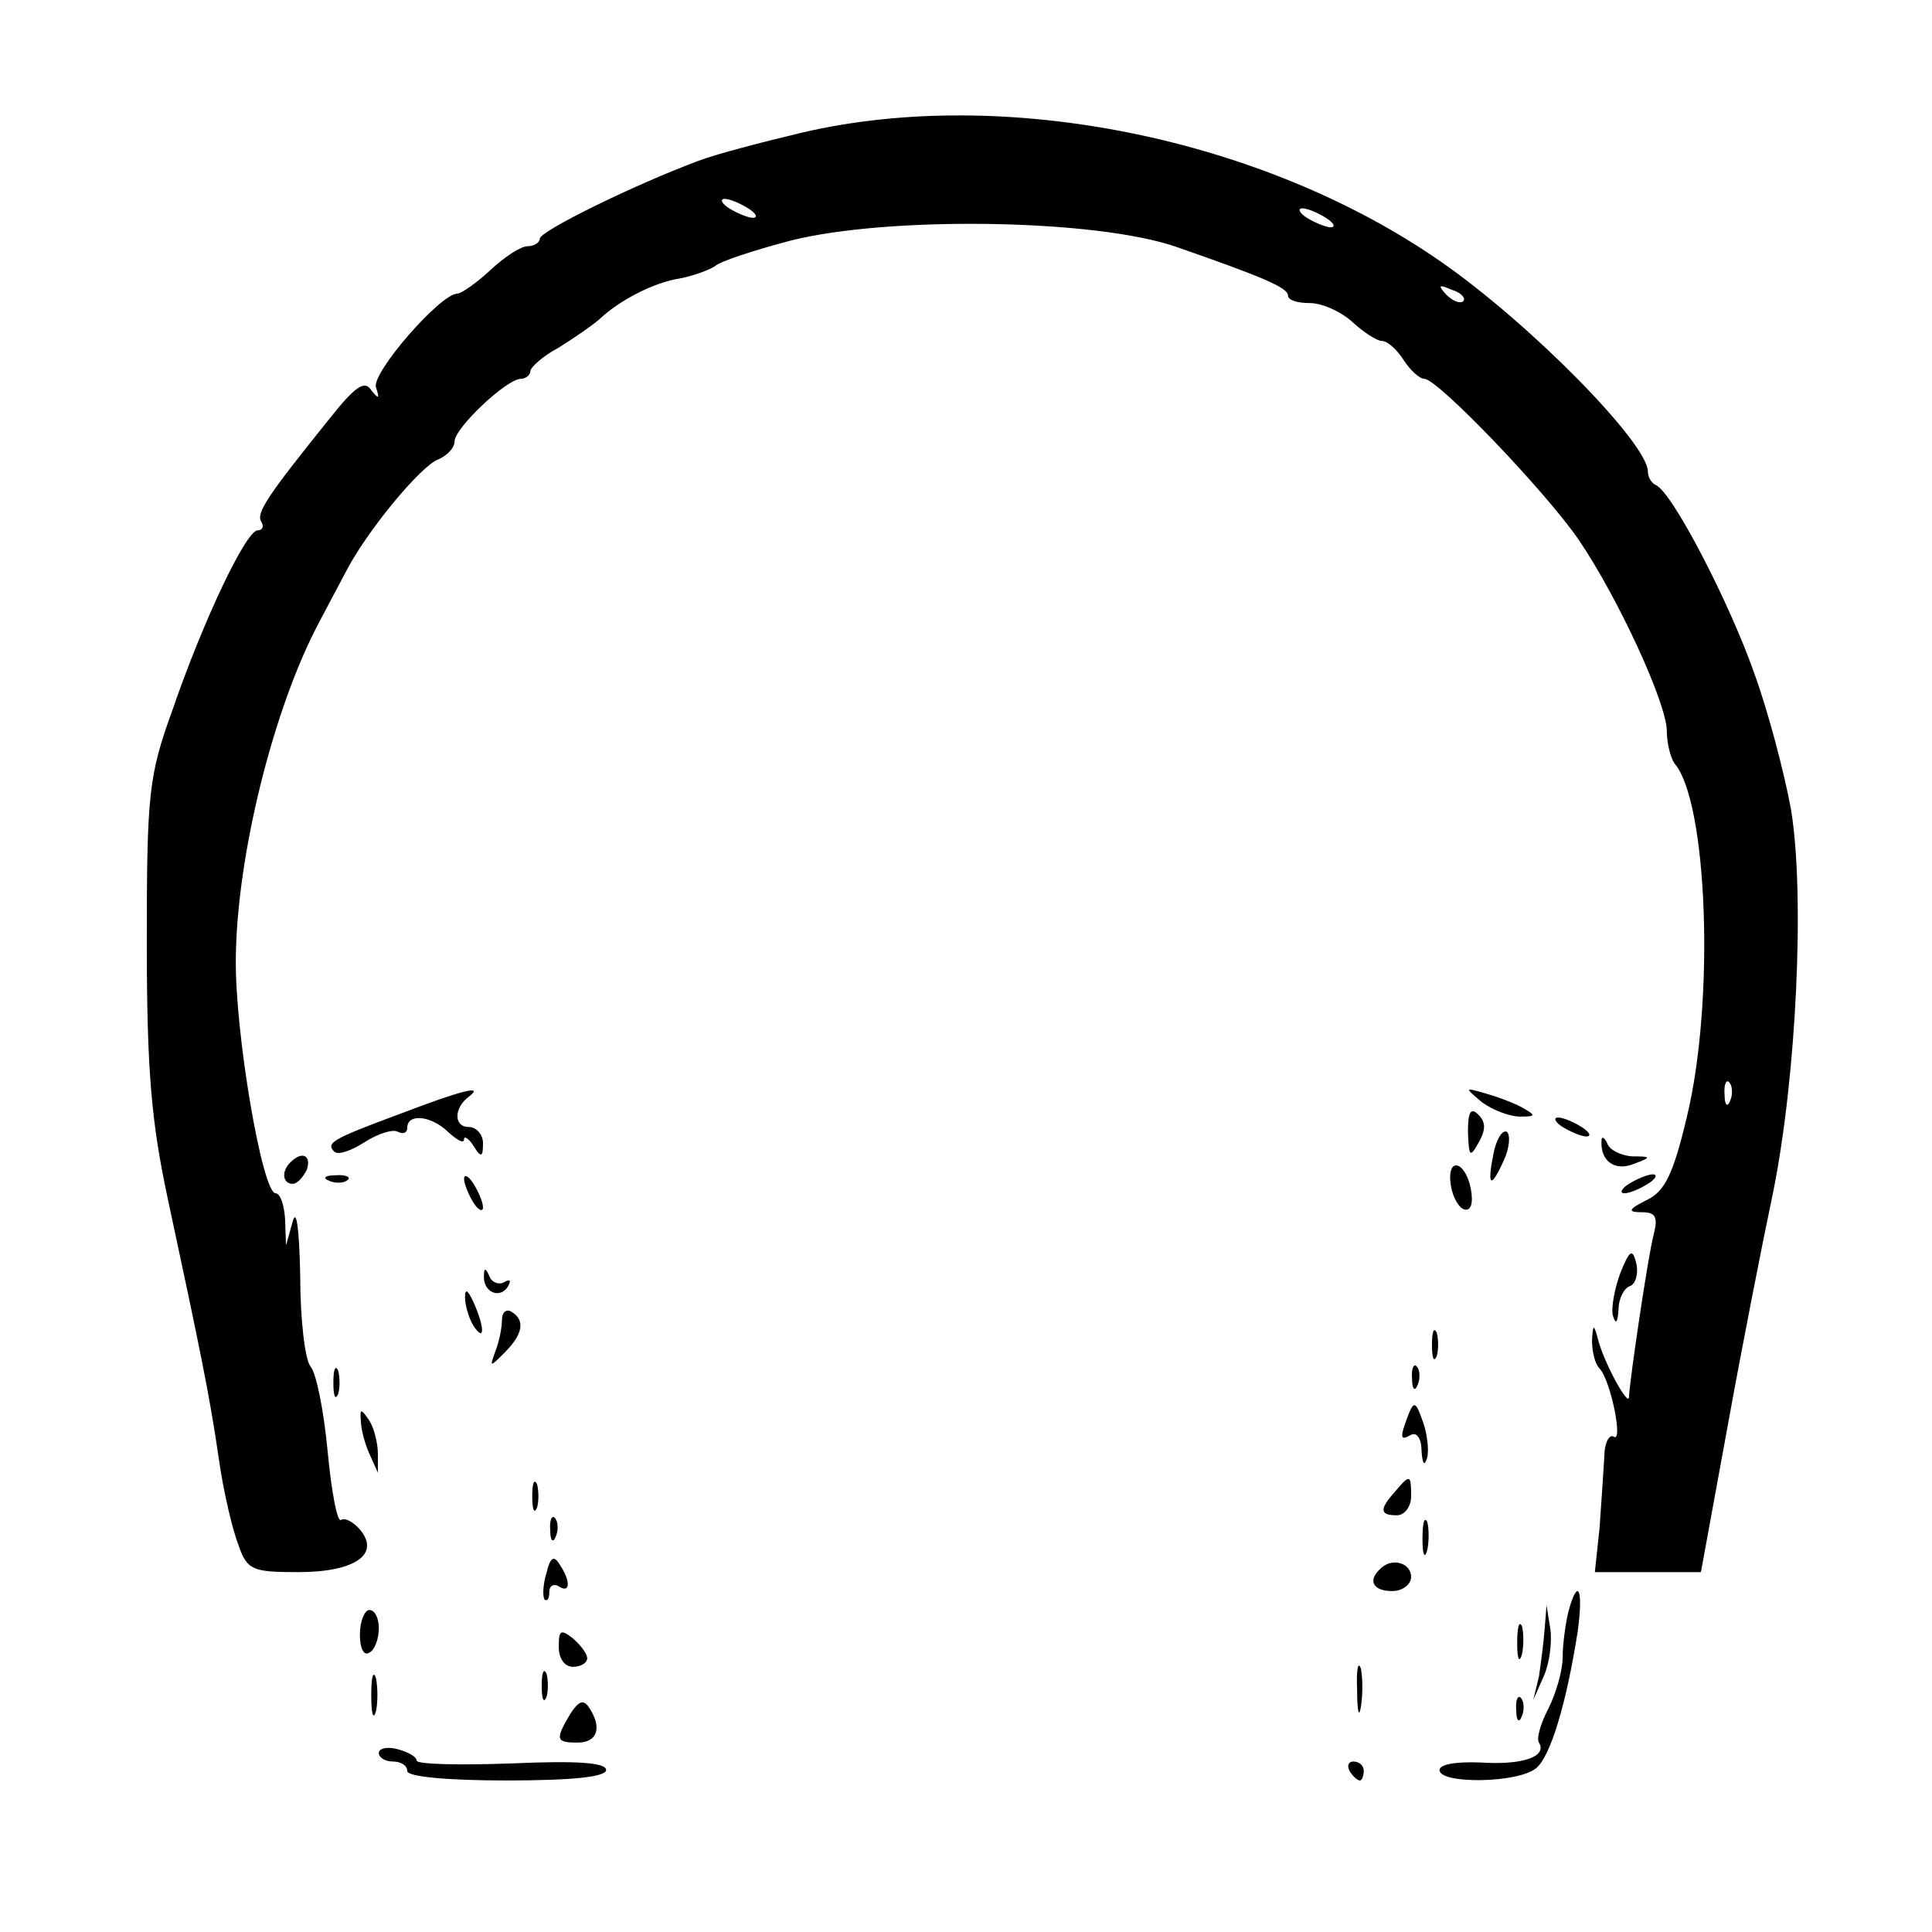 <?xml version="1.0" standalone="no"?>
<!DOCTYPE svg PUBLIC "-//W3C//DTD SVG 20010904//EN"
 "http://www.w3.org/TR/2001/REC-SVG-20010904/DTD/svg10.dtd">
<svg version="1.0" xmlns="http://www.w3.org/2000/svg"
 width="204pt" height="204pt" viewBox="0 0 204 204"
 preserveAspectRatio="xMidYMid meet">

<g transform="translate(0,204) scale(0.1,-0.1)"
fill="#000000" stroke="none">
<path d="M847 1900 c-42 -10 -92 -23 -110 -30 -67 -25 -167 -74 -167 -82 0 -4
-6 -8 -13 -8 -7 0 -24 -11 -39 -25 -15 -14 -31 -25 -35 -25 -18 0 -91 -84 -86
-99 4 -12 3 -13 -5 -3 -7 11 -17 4 -44 -30 -66 -82 -78 -100 -72 -109 3 -5 1
-9 -4 -9 -12 0 -57 -94 -90 -190 -25 -69 -27 -88 -27 -245 0 -137 5 -190 22
-270 34 -159 44 -206 54 -275 5 -36 15 -77 21 -92 9 -26 15 -28 63 -28 60 0
87 19 65 45 -7 8 -16 13 -20 10 -4 -2 -10 30 -14 72 -4 43 -12 83 -18 90 -6 7
-11 50 -11 96 -1 50 -4 72 -8 57 l-7 -25 -1 28 c-1 15 -5 27 -10 27 -14 0 -43
169 -42 248 1 109 40 265 88 355 8 15 20 38 27 51 22 44 81 115 99 121 9 4 17
12 17 19 0 14 55 66 70 66 5 0 10 4 10 8 0 4 13 16 30 25 16 10 35 23 43 30
21 20 58 39 85 43 15 3 31 9 37 13 5 5 42 17 80 27 103 26 323 23 408 -7 92
-32 117 -43 117 -51 0 -5 10 -8 23 -8 13 0 33 -9 45 -20 12 -11 26 -20 31 -20
6 0 16 -9 23 -20 7 -11 17 -20 22 -20 14 0 128 -119 163 -170 42 -62 93 -173
93 -202 0 -13 4 -28 8 -34 35 -40 43 -251 13 -374 -14 -59 -23 -78 -42 -87
-20 -10 -21 -13 -5 -13 14 0 17 -5 12 -24 -6 -23 -25 -152 -26 -171 0 -12 -27
37 -33 62 -4 15 -5 15 -6 -2 0 -12 3 -25 8 -30 12 -13 25 -79 15 -72 -5 3 -10
-7 -10 -21 -1 -15 -3 -48 -5 -75 l-5 -47 56 0 56 0 28 153 c15 83 37 195 48
247 25 123 34 316 19 406 -7 38 -24 103 -39 144 -26 74 -87 192 -104 198 -4 2
-8 8 -8 14 0 30 -125 157 -219 222 -187 130 -460 186 -674 136z m-57 -80 c8
-5 11 -10 5 -10 -5 0 -17 5 -25 10 -8 5 -10 10 -5 10 6 0 17 -5 25 -10z m610
-10 c8 -5 11 -10 5 -10 -5 0 -17 5 -25 10 -8 5 -10 10 -5 10 6 0 17 -5 25 -10z
m145 -88 c-3 -3 -11 0 -18 7 -9 10 -8 11 6 5 10 -3 15 -9 12 -12z m282 -844
c-3 -8 -6 -5 -6 6 -1 11 2 17 5 13 3 -3 4 -12 1 -19z"/>
<path d="M420 863 c-70 -26 -76 -30 -67 -39 4 -4 18 1 32 10 14 9 30 14 35 11
6 -3 10 -1 10 4 0 16 26 13 44 -5 9 -8 16 -12 16 -7 0 4 5 1 10 -7 8 -13 10
-12 10 3 0 9 -7 17 -15 17 -16 0 -16 20 0 32 17 13 -7 7 -75 -19z"/>
<path d="M1565 876 c11 -8 29 -15 40 -15 16 0 17 1 5 8 -8 5 -26 12 -40 16
-24 7 -24 7 -5 -9z"/>
<path d="M1550 845 c1 -26 2 -28 11 -12 8 14 8 22 0 30 -8 8 -11 3 -11 -18z"/>
<path d="M1650 850 c8 -5 20 -10 25 -10 6 0 3 5 -5 10 -8 5 -19 10 -25 10 -5
0 -3 -5 5 -10z"/>
<path d="M1577 822 c-7 -35 -3 -38 11 -7 6 13 7 27 3 30 -5 2 -11 -8 -14 -23z"/>
<path d="M1691 835 c-1 -21 14 -32 34 -24 19 7 19 8 -2 8 -12 1 -24 7 -26 14
-3 6 -6 8 -6 2z"/>
<path d="M307 813 c-10 -9 -9 -23 2 -23 5 0 11 7 15 15 5 15 -5 20 -17 8z"/>
<path d="M1532 788 c2 -12 8 -23 14 -25 7 -2 10 6 7 22 -6 30 -26 34 -21 3z"/>
<path d="M348 793 c7 -3 16 -2 19 1 4 3 -2 6 -13 5 -11 0 -14 -3 -6 -6z"/>
<path d="M490 795 c0 -5 5 -17 10 -25 5 -8 10 -10 10 -5 0 6 -5 17 -10 25 -5
8 -10 11 -10 5z"/>
<path d="M1720 790 c-8 -5 -10 -10 -5 -10 6 0 17 5 25 10 8 5 11 10 5 10 -5 0
-17 -5 -25 -10z"/>
<path d="M1711 696 c-6 -16 -10 -37 -8 -45 3 -10 5 -8 6 6 0 12 6 23 12 25 6
2 9 13 7 23 -4 17 -7 16 -17 -9z"/>
<path d="M511 693 c-1 -17 16 -25 25 -12 4 7 3 9 -4 5 -5 -3 -13 0 -15 6 -4 9
-6 10 -6 1z"/>
<path d="M491 670 c0 -8 4 -22 9 -30 12 -18 12 -2 0 25 -6 13 -9 15 -9 5z"/>
<path d="M530 646 c0 -8 -3 -23 -7 -33 -6 -17 -6 -17 10 -1 19 19 22 34 7 43
-5 3 -10 0 -10 -9z"/>
<path d="M1512 620 c0 -14 2 -19 5 -12 2 6 2 18 0 25 -3 6 -5 1 -5 -13z"/>
<path d="M352 580 c0 -14 2 -19 5 -12 2 6 2 18 0 25 -3 6 -5 1 -5 -13z"/>
<path d="M1491 584 c0 -11 3 -14 6 -6 3 7 2 16 -1 19 -3 4 -6 -2 -5 -13z"/>
<path d="M1487 546 c-9 -24 -9 -28 3 -21 6 3 11 -4 11 -17 1 -14 3 -17 6 -7 2
8 0 26 -5 39 -7 20 -9 21 -15 6z"/>
<path d="M381 540 c0 -8 4 -24 9 -35 l9 -20 0 20 c0 11 -4 27 -9 35 -9 13 -10
13 -9 0z"/>
<path d="M562 460 c0 -14 2 -19 5 -12 2 6 2 18 0 25 -3 6 -5 1 -5 -13z"/>
<path d="M1473 465 c-17 -19 -16 -25 2 -25 8 0 15 9 15 20 0 23 -1 24 -17 5z"/>
<path d="M581 424 c0 -11 3 -14 6 -6 3 7 2 16 -1 19 -3 4 -6 -2 -5 -13z"/>
<path d="M1502 415 c0 -16 2 -22 5 -12 2 9 2 23 0 30 -3 6 -5 -1 -5 -18z"/>
<path d="M577 379 c-4 -13 -4 -25 -2 -28 3 -2 5 1 5 8 0 7 5 9 10 6 12 -8 13
5 1 23 -6 10 -10 8 -14 -9z"/>
<path d="M1457 383 c-13 -12 -7 -23 13 -23 11 0 20 7 20 15 0 15 -21 21 -33 8z"/>
<path d="M1656 338 c-3 -13 -6 -34 -6 -48 0 -14 -7 -38 -15 -54 -8 -15 -13
-32 -10 -36 9 -15 -18 -24 -62 -21 -26 1 -43 -2 -43 -8 0 -15 83 -14 102 2 15
12 32 68 44 145 6 45 0 57 -10 20z"/>
<path d="M380 314 c0 -14 4 -23 10 -19 6 3 10 15 10 26 0 10 -4 19 -10 19 -5
0 -10 -12 -10 -26z"/>
<path d="M1631 320 c-1 -14 -4 -36 -6 -50 l-6 -25 11 25 c6 13 9 36 7 50 l-4
25 -2 -25z"/>
<path d="M1602 305 c0 -16 2 -22 5 -12 2 9 2 23 0 30 -3 6 -5 -1 -5 -18z"/>
<path d="M590 301 c0 -12 6 -21 15 -21 8 0 15 4 15 9 0 5 -7 14 -15 21 -13 10
-15 9 -15 -9z"/>
<path d="M1433 255 c0 -22 2 -30 4 -17 2 12 2 30 0 40 -3 9 -5 -1 -4 -23z"/>
<path d="M392 250 c0 -19 2 -27 5 -17 2 9 2 25 0 35 -3 9 -5 1 -5 -18z"/>
<path d="M572 260 c0 -14 2 -19 5 -12 2 6 2 18 0 25 -3 6 -5 1 -5 -13z"/>
<path d="M602 230 c-16 -27 -15 -30 8 -30 21 0 26 16 12 37 -6 9 -11 7 -20 -7z"/>
<path d="M1601 234 c0 -11 3 -14 6 -6 3 7 2 16 -1 19 -3 4 -6 -2 -5 -13z"/>
<path d="M400 189 c0 -5 7 -9 15 -9 8 0 15 -4 15 -10 0 -6 42 -10 105 -10 71
0 105 4 105 11 0 8 -31 10 -100 7 -55 -2 -100 -1 -100 3 0 4 -9 9 -20 12 -11
3 -20 1 -20 -4z"/>
<path d="M1425 170 c3 -5 8 -10 11 -10 2 0 4 5 4 10 0 6 -5 10 -11 10 -5 0 -7
-4 -4 -10z"/>
</g>
</svg>
